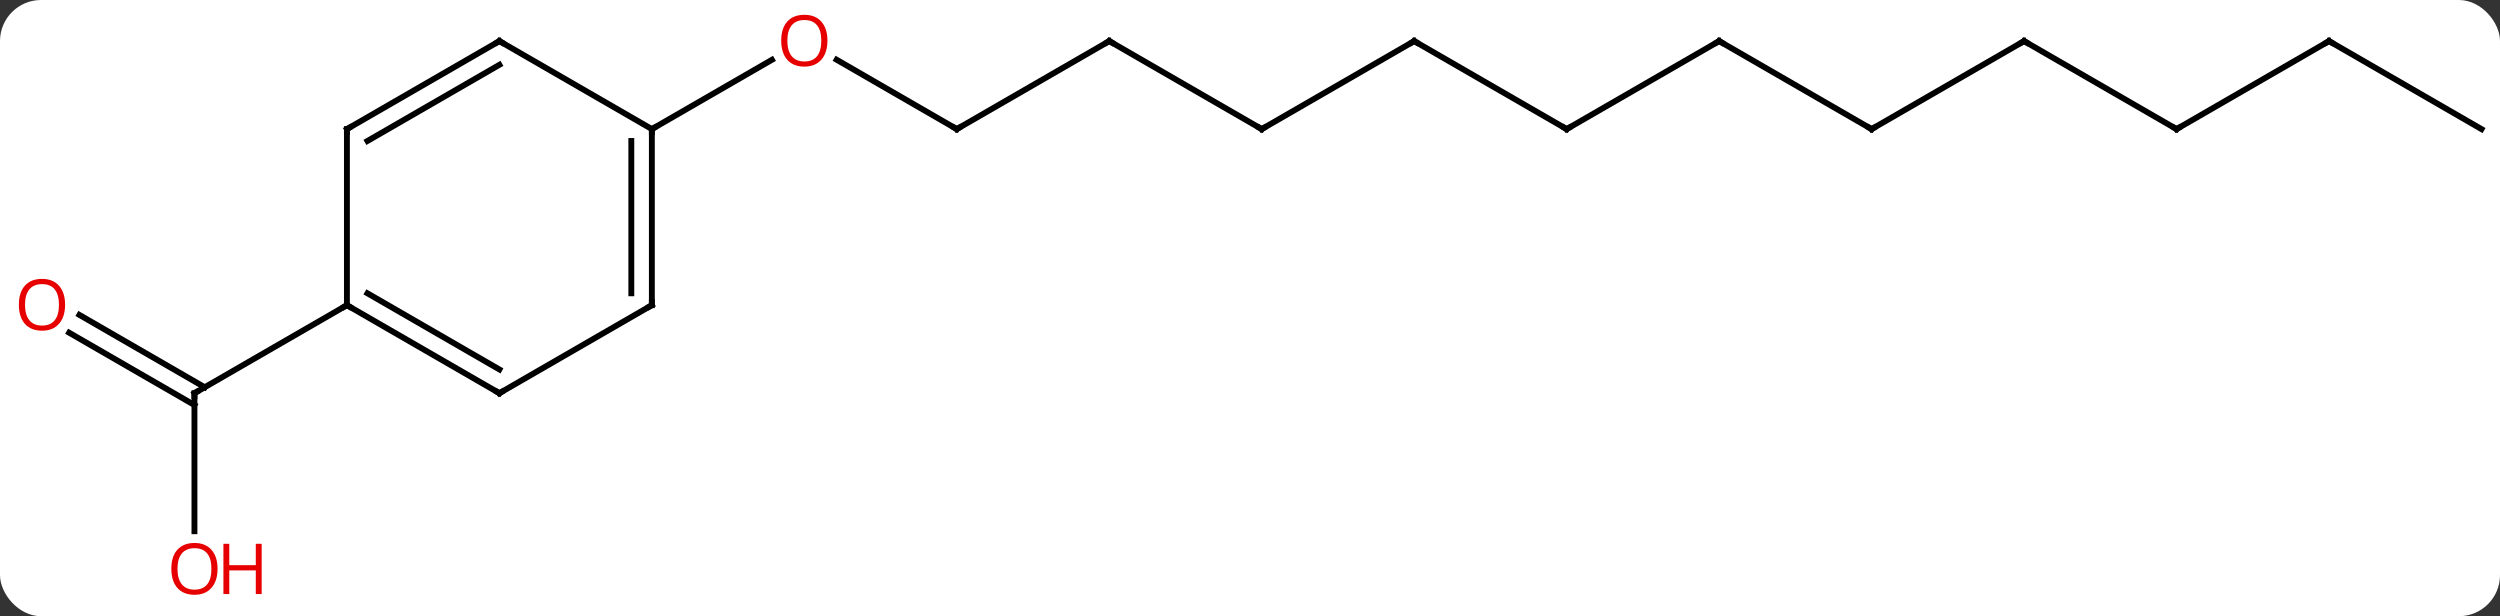 <svg width="426" viewBox="0 0 426 105" style="fill-opacity:1; color-rendering:auto; color-interpolation:auto; text-rendering:auto; stroke:black; stroke-linecap:square; stroke-miterlimit:10; shape-rendering:auto; stroke-opacity:1; fill:black; stroke-dasharray:none; font-weight:normal; stroke-width:1; font-family:'Open Sans'; font-style:normal; stroke-linejoin:miter; font-size:12; stroke-dashoffset:0; image-rendering:auto;" height="105" class="cas-substance-image" xmlns:xlink="http://www.w3.org/1999/xlink" xmlns="http://www.w3.org/2000/svg"><rect x="0" y="0" width="426" height="105" fill="#333333" stroke="none"/><svg class="cas-substance-single-component"><rect y="0" x="0" width="426" stroke="none" ry="7" rx="7" height="105" fill="white" class="cas-substance-group"/><svg y="0" x="0" width="426" viewBox="0 0 426 105" style="fill:black;" height="105" class="cas-substance-single-component-image"><svg><g><g transform="translate(215,52)" style="text-rendering:geometricPrecision; color-rendering:optimizeQuality; color-interpolation:linearRGB; stroke-linecap:butt; image-rendering:optimizeQuality;"><line y2="-30" y1="-41.821" x2="-51.963" x1="-72.438" style="fill:none;"/><line y2="-30" y1="-41.811" x2="-103.923" x1="-83.466" style="fill:none;"/><line y2="-45" y1="-30" x2="-25.98" x1="-51.963" style="fill:none;"/><line y2="-30" y1="-45" x2="0" x1="-25.98" style="fill:none;"/><line y2="-45" y1="-30" x2="25.98" x1="0" style="fill:none;"/><line y2="-30" y1="-45" x2="51.963" x1="25.98" style="fill:none;"/><line y2="-45" y1="-30" x2="77.943" x1="51.963" style="fill:none;"/><line y2="-30" y1="-45" x2="103.923" x1="77.943" style="fill:none;"/><line y2="-45" y1="-30" x2="129.903" x1="103.923" style="fill:none;"/><line y2="-30" y1="-45" x2="155.886" x1="129.903" style="fill:none;"/><line y2="-45" y1="-30" x2="181.866" x1="155.886" style="fill:none;"/><line y2="-30" y1="-45" x2="207.846" x1="181.866" style="fill:none;"/><line y2="38.523" y1="15" x2="-181.866" x1="-181.866" style="fill:none;"/><line y2="1.663" y1="13.99" x2="-201.466" x1="-180.116" style="fill:none;"/><line y2="4.694" y1="17.021" x2="-203.216" x1="-181.866" style="fill:none;"/><line y2="0" y1="15" x2="-155.886" x1="-181.866" style="fill:none;"/><line y2="0" y1="-30" x2="-103.923" x1="-103.923" style="fill:none;"/><line y2="-2.021" y1="-27.979" x2="-107.423" x1="-107.423" style="fill:none;"/><line y2="-45" y1="-30" x2="-129.903" x1="-103.923" style="fill:none;"/><line y2="15" y1="0" x2="-129.903" x1="-103.923" style="fill:none;"/><line y2="-30" y1="-45" x2="-155.886" x1="-129.903" style="fill:none;"/><line y2="-27.979" y1="-40.959" x2="-152.386" x1="-129.903" style="fill:none;"/><line y2="0" y1="15" x2="-155.886" x1="-129.903" style="fill:none;"/><line y2="-2.021" y1="10.959" x2="-152.386" x1="-129.903" style="fill:none;"/><line y2="0" y1="-30" x2="-155.886" x1="-155.886" style="fill:none;"/></g><g transform="translate(215,52)" style="fill:rgb(230,0,0); text-rendering:geometricPrecision; color-rendering:optimizeQuality; image-rendering:optimizeQuality; font-family:'Open Sans'; stroke:rgb(230,0,0); color-interpolation:linearRGB;"><path style="stroke:none;" d="M-74.005 -45.07 Q-74.005 -43.008 -75.045 -41.828 Q-76.084 -40.648 -77.927 -40.648 Q-79.818 -40.648 -80.849 -41.812 Q-81.88 -42.977 -81.88 -45.086 Q-81.88 -47.18 -80.849 -48.328 Q-79.818 -49.477 -77.927 -49.477 Q-76.068 -49.477 -75.037 -48.305 Q-74.005 -47.133 -74.005 -45.07 ZM-80.834 -45.07 Q-80.834 -43.336 -80.091 -42.43 Q-79.349 -41.523 -77.927 -41.523 Q-76.505 -41.523 -75.779 -42.422 Q-75.052 -43.32 -75.052 -45.07 Q-75.052 -46.805 -75.779 -47.695 Q-76.505 -48.586 -77.927 -48.586 Q-79.349 -48.586 -80.091 -47.688 Q-80.834 -46.789 -80.834 -45.07 Z"/></g><g transform="translate(215,52)" style="stroke-linecap:butt; text-rendering:geometricPrecision; color-rendering:optimizeQuality; image-rendering:optimizeQuality; font-family:'Open Sans'; color-interpolation:linearRGB; stroke-miterlimit:5;"><path style="fill:none;" d="M-52.396 -30.25 L-51.963 -30 L-51.53 -30.25"/><path style="fill:none;" d="M-26.413 -44.75 L-25.98 -45 L-25.547 -44.75"/><path style="fill:none;" d="M-0.433 -30.25 L0 -30 L0.433 -30.25"/><path style="fill:none;" d="M25.547 -44.75 L25.98 -45 L26.413 -44.75"/><path style="fill:none;" d="M51.53 -30.25 L51.963 -30 L52.396 -30.25"/><path style="fill:none;" d="M77.51 -44.75 L77.943 -45 L78.376 -44.75"/><path style="fill:none;" d="M103.49 -30.25 L103.923 -30 L104.356 -30.25"/><path style="fill:none;" d="M129.47 -44.75 L129.903 -45 L130.336 -44.75"/><path style="fill:none;" d="M155.453 -30.25 L155.886 -30 L156.319 -30.25"/><path style="fill:none;" d="M181.433 -44.75 L181.866 -45 L182.299 -44.75"/><path style="fill:none;" d="M-181.866 15.5 L-181.866 15 L-181.433 14.75"/><path style="fill:rgb(230,0,0); stroke:none;" d="M-177.929 44.93 Q-177.929 46.992 -178.968 48.172 Q-180.007 49.352 -181.85 49.352 Q-183.741 49.352 -184.772 48.188 Q-185.804 47.023 -185.804 44.914 Q-185.804 42.82 -184.772 41.672 Q-183.741 40.523 -181.85 40.523 Q-179.991 40.523 -178.96 41.695 Q-177.929 42.867 -177.929 44.93 ZM-184.757 44.93 Q-184.757 46.664 -184.014 47.57 Q-183.272 48.477 -181.85 48.477 Q-180.429 48.477 -179.702 47.578 Q-178.975 46.68 -178.975 44.93 Q-178.975 43.195 -179.702 42.305 Q-180.429 41.414 -181.85 41.414 Q-183.272 41.414 -184.014 42.312 Q-184.757 43.211 -184.757 44.93 Z"/><path style="fill:rgb(230,0,0); stroke:none;" d="M-170.413 49.227 L-171.413 49.227 L-171.413 45.195 L-175.929 45.195 L-175.929 49.227 L-176.929 49.227 L-176.929 40.664 L-175.929 40.664 L-175.929 44.305 L-171.413 44.305 L-171.413 40.664 L-170.413 40.664 L-170.413 49.227 Z"/><path style="fill:rgb(230,0,0); stroke:none;" d="M-203.909 -0.07 Q-203.909 1.992 -204.948 3.172 Q-205.987 4.352 -207.83 4.352 Q-209.721 4.352 -210.752 3.188 Q-211.784 2.023 -211.784 -0.086 Q-211.784 -2.18 -210.752 -3.328 Q-209.721 -4.477 -207.83 -4.477 Q-205.971 -4.477 -204.94 -3.305 Q-203.909 -2.133 -203.909 -0.07 ZM-210.737 -0.07 Q-210.737 1.664 -209.994 2.57 Q-209.252 3.477 -207.83 3.477 Q-206.409 3.477 -205.682 2.578 Q-204.955 1.68 -204.955 -0.07 Q-204.955 -1.805 -205.682 -2.695 Q-206.409 -3.586 -207.83 -3.586 Q-209.252 -3.586 -209.994 -2.688 Q-210.737 -1.789 -210.737 -0.07 Z"/><path style="fill:none;" d="M-103.923 -29.5 L-103.923 -30 L-103.49 -30.25"/><path style="fill:none;" d="M-103.923 -0.5 L-103.923 0 L-104.356 0.25"/><path style="fill:none;" d="M-129.47 -44.75 L-129.903 -45 L-130.336 -44.75"/><path style="fill:none;" d="M-129.47 14.75 L-129.903 15 L-130.336 14.75"/><path style="fill:none;" d="M-155.453 -30.25 L-155.886 -30 L-155.886 -29.5"/><path style="fill:none;" d="M-155.453 0.25 L-155.886 0 L-156.319 0.25"/></g></g></svg></svg></svg></svg>